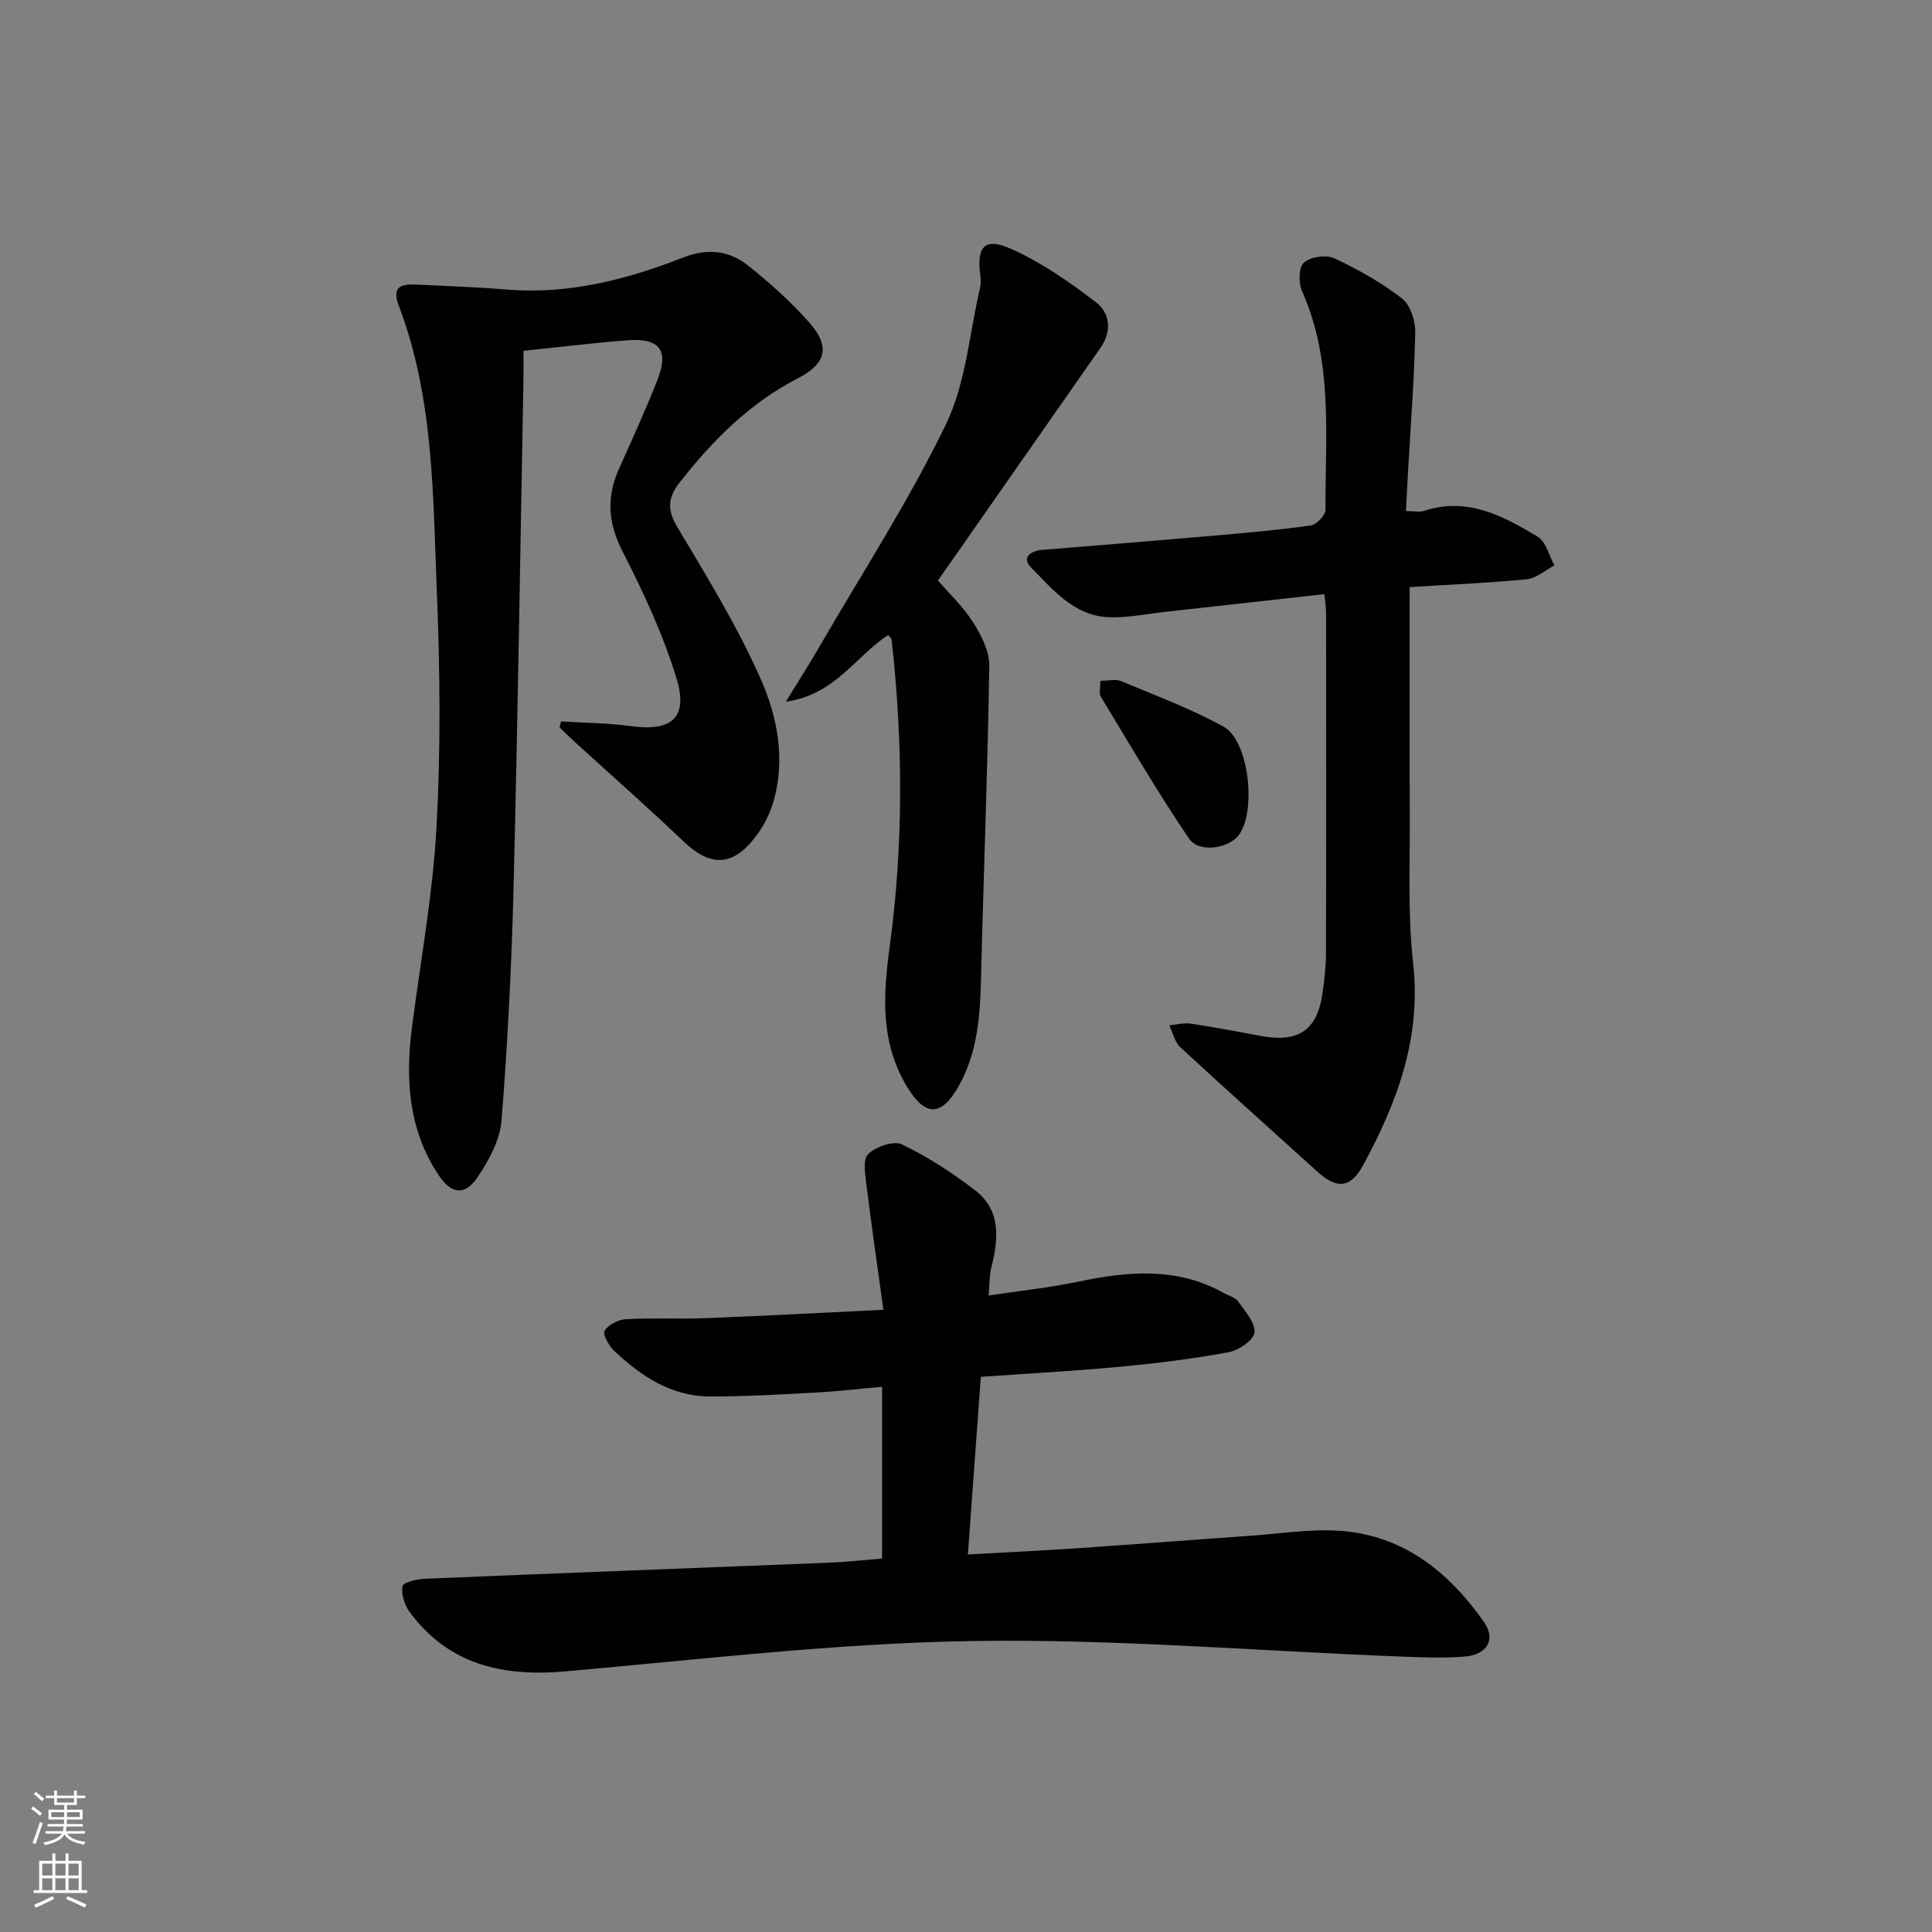 <svg enable-background="new 0 0 400 400" viewBox="0 0 400 400" xmlns="http://www.w3.org/2000/svg"><rect x="0" y="0" width="400" height="400" fill="#808080" stroke="none"/><g fill="#010103"><path d="m182.63 322.68c0-11.98 0-23.43 0-35.56-4.77.42-9.3.96-13.84 1.2-7.29.39-14.59.83-21.89.8-7.95-.04-14.2-4.22-19.75-9.45-1.1-1.03-2.42-3.42-1.97-4.15.78-1.26 2.83-2.31 4.41-2.39 5.48-.31 11-.01 16.49-.22 11.77-.46 23.54-1.09 36.82-1.73-1.25-9.06-2.46-17.33-3.48-25.63-.27-2.23-.85-5.43.31-6.59 1.57-1.56 5.28-2.85 7.01-2.02 5.32 2.55 10.38 5.85 15.09 9.45 5.43 4.16 4.93 10.05 3.42 15.99-.4 1.59-.34 3.3-.57 5.85 6.34-.96 12.54-1.62 18.62-2.89 10.3-2.14 20.4-3.06 30.06 2.36 1.02.57 2.38.89 2.98 1.75 1.43 2.02 3.57 4.38 3.39 6.43-.13 1.55-3.24 3.69-5.3 4.07-7.34 1.36-14.78 2.29-22.21 2.99-9.43.89-18.89 1.4-29.15 2.12-.88 12.08-1.75 24.07-2.68 36.78 7.9-.45 15.46-.81 23-1.32 11.93-.81 23.86-1.75 35.79-2.58 6.14-.43 12.33-1.45 18.41-.99 13.03.98 22.4 8.55 29.62 18.82 2.57 3.65.69 6.84-3.97 7.21-4.63.37-9.32.14-13.97-.04-29.41-1.15-58.84-3.66-88.22-3.18-28.02.46-56 3.82-83.97 6.28-12.96 1.14-24.19-1.34-32.28-12.3-1.06-1.44-1.77-3.7-1.46-5.36.15-.79 3.04-1.45 4.72-1.52 27.75-1.16 55.51-2.2 83.26-3.31 3.63-.13 7.24-.54 11.31-.87z"/><path d="m116.16 149.36c4.83.31 9.7.32 14.48.98 8.34 1.15 11.91-1.69 9.45-9.8-2.77-9.13-6.89-17.93-11.24-26.46-3-5.88-3.31-11.22-.68-17.06 2.73-6.06 5.47-12.12 7.92-18.29 2.46-6.18.52-8.78-6.17-8.28-6.94.53-13.86 1.39-21.54 2.18 0 2.02.03 4.13-.01 6.24-.65 34.93-1.17 69.87-2.04 104.8-.4 16.11-1.22 32.23-2.49 48.29-.32 4.03-2.58 8.21-4.9 11.68-2.68 4.01-5.49 3.65-8.18-.42-6.22-9.41-6.86-19.86-5.45-30.67 1.8-13.79 4.31-27.55 5.07-41.4.88-16.11.73-32.32.07-48.45-.82-20.02-.59-40.28-7.91-59.47-1.63-4.29 1.05-4.45 4.04-4.3 6.13.31 12.27.52 18.38 1.02 12.75 1.04 24.77-2.06 36.42-6.61 5.13-2 9.57-1.5 13.54 1.67 4.51 3.61 8.9 7.51 12.7 11.84 4.35 4.96 3.39 8.49-2.42 11.47-10 5.14-17.66 12.86-24.5 21.59-2.46 3.14-2.61 5.67-.42 9.31 6.13 10.22 12.39 20.47 17.21 31.34 3.53 7.96 5.23 16.91 2.52 25.8-.76 2.48-2.08 4.93-3.67 6.99-4.75 6.16-9.34 6.11-14.91.78-7.32-7-14.94-13.69-22.43-20.52-1.07-.97-2.1-2-3.14-3 .1-.4.2-.82.3-1.25z"/><path d="m274.2 123.01c-11.16 1.24-22.01 2.46-32.88 3.66-3.95.43-7.93 1.29-11.87 1.11-7.1-.32-11.44-5.69-15.94-10.24-2.06-2.08-.23-3.49 2.32-3.7 11.75-.95 23.51-1.9 35.26-2.92 6.79-.59 13.58-1.18 20.32-2.14 1.18-.17 3.03-2.14 3.02-3.28-.07-15.22 1.65-30.65-4.86-45.23-.75-1.68-.7-4.96.38-5.89 1.39-1.21 4.6-1.7 6.28-.92 4.92 2.29 9.74 5.02 14.02 8.32 1.73 1.33 2.8 4.61 2.76 6.97-.18 9.46-.93 18.92-1.46 28.37-.16 2.79-.29 5.57-.46 8.68 1.58 0 2.79.29 3.79-.04 8.91-2.92 16.32 1.04 23.47 5.35 1.73 1.04 2.35 3.92 3.48 5.95-1.91 1-3.76 2.69-5.76 2.88-8.23.79-16.5 1.13-24.21 1.61 0 16.03-.06 31.49.02 46.94.06 10.32-.45 20.73.69 30.94 1.73 15.42-3.27 28.76-10.34 41.79-2.56 4.71-5.36 5.09-9.41 1.42-9.49-8.6-19.05-17.13-28.45-25.82-1.16-1.08-1.54-3.01-2.28-4.54 1.48-.13 3.01-.56 4.43-.35 4.92.74 9.81 1.68 14.71 2.58 7.62 1.4 11.5-1.27 12.57-8.84.4-2.79.73-5.62.73-8.43.06-23.32.04-46.64.02-69.95.02-1.29-.19-2.58-.35-4.28z"/><path d="m183.89 131.48c-6.68 4.3-10.95 12.37-21.19 13.8 2.72-4.44 4.84-7.75 6.81-11.15 8.91-15.36 18.62-30.33 26.33-46.27 4.15-8.58 4.86-18.82 7.08-28.32.18-.79.16-1.67.05-2.48-.82-6.02.87-8 6.41-5.52 6.24 2.8 12.04 6.84 17.51 11.02 2.9 2.21 3.39 5.97.98 9.42-11.15 15.94-22.28 31.9-33.68 48.21 2.21 2.56 5.15 5.33 7.26 8.63 1.7 2.67 3.41 5.99 3.37 9-.33 21.6-1.19 43.18-1.71 64.78-.19 7.72-.72 15.31-4.59 22.2-3.61 6.44-6.94 6.46-10.74.18-5.51-9.1-4.97-18.74-3.59-28.9 2.88-21.15 2.77-42.43.41-63.66-.03-.27-.37-.5-.71-.94z"/><path d="m227.82 140.95c1.73 0 3.18-.39 4.27.06 7.15 3 14.48 5.71 21.25 9.45 5.29 2.92 6.84 17.65 3.1 22.48-2.13 2.74-8.19 3.72-10.26.68-6.5-9.55-12.31-19.56-18.31-29.45-.36-.6-.05-1.61-.05-3.22z"/></g><path d="m6.44 374.46.42-.45c.65.47 1.27.95 1.85 1.44l-.45.49c-.65-.56-1.25-1.06-1.82-1.48m.93 7.33-.63-.26c.55-1.36 1.05-2.8 1.53-4.33.19.1.38.19.59.27-.47 1.29-.96 2.73-1.49 4.32m-.38-10.38.44-.42c.43.34 1.01.82 1.74 1.44l-.49.49c-.53-.51-1.09-1.01-1.69-1.51m2.5.35h1.72v-1.04h.59v1.04h3.52v-1.04h.59v1.04h1.75v.53h-1.75v1.42h-2.03v.97h3.22v2.03h-3.24c0 .35-.01.66-.03.93h3.32v.53h-3.37c-.03.27-.08.58-.15.94h3.96v.53h-3.71c.67.92 1.93 1.48 3.79 1.68-.13.24-.23.44-.29.59-2.13-.38-3.48-1.08-4.04-2.12-.43.97-1.77 1.72-4.03 2.23-.09-.19-.2-.37-.33-.55 2.1-.42 3.37-1.03 3.81-1.83h-3.36v-.53h3.58c.08-.29.13-.61.16-.94h-3.33v-.53h3.39c.02-.27.04-.58.04-.93h-3.23v-2.03h3.25v-.97h-2.07v-1.42h-1.73zm1.12 3.44v1h2.65c.01-.3.02-.44.01-.4v-.25-.35zm1.19-2h3.52v-.91h-3.52zm4.71 2h-2.63v.59c0 .15-.01.28-.01.4h2.64z" fill="#fbfcfa"/><path d="m13.56 383.74h.63v1.52h2.72v6.07h1.13v.6h-11.06v-.6h1.13v-6.07h2.73v-1.52h.63v1.52h2.1v-1.52zm-2.69 8.83.38.56c-1.24.63-2.53 1.25-3.85 1.85-.1-.21-.21-.42-.34-.63 1.37-.55 2.63-1.15 3.81-1.78m-2.13-4.27h2.1v-2.45h-2.1zm0 3.04h2.1v-2.46h-2.1zm2.72-3.04h2.1v-2.45h-2.1zm0 3.04h2.1v-2.46h-2.1zm6.07 3.6c-1.41-.71-2.7-1.3-3.86-1.78l.35-.56c1.45.62 2.75 1.19 3.88 1.72zm-1.25-9.09h-2.1v2.45h2.1zm-2.09 5.49h2.1v-2.46h-2.1z" fill="#fbfcfa"/></svg>